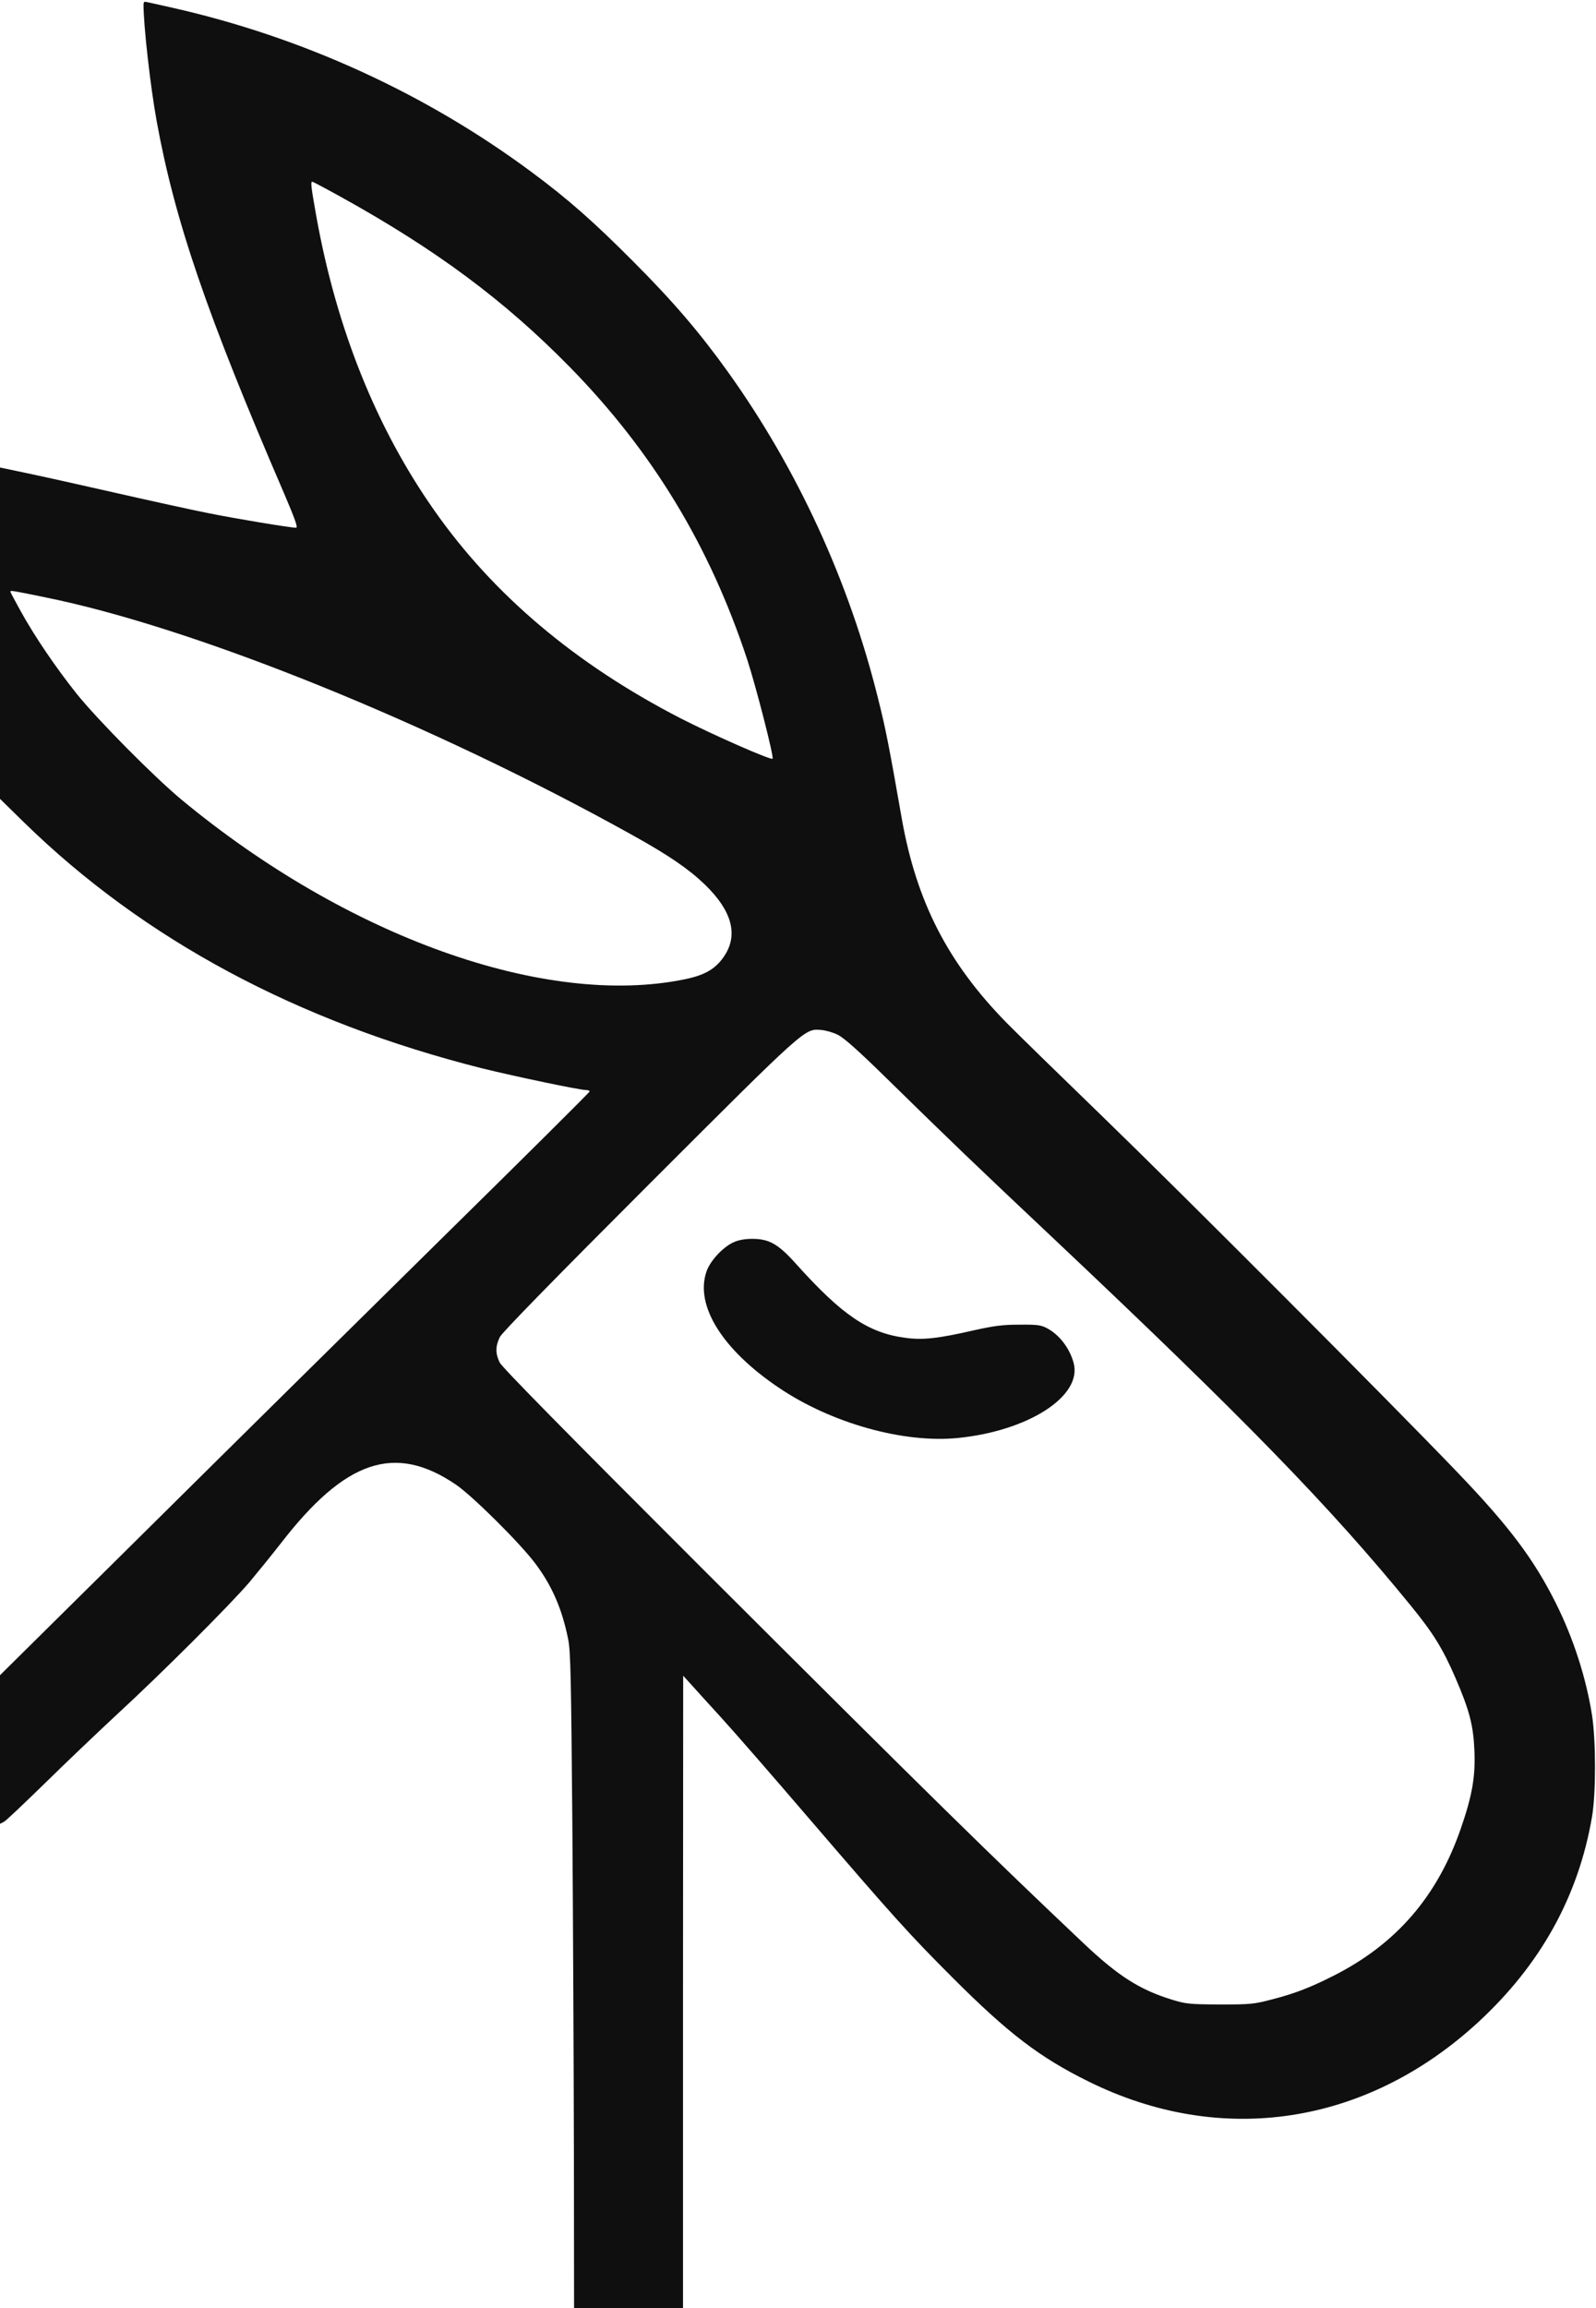<?xml version="1.0" standalone="no"?>
<!DOCTYPE svg PUBLIC "-//W3C//DTD SVG 20010904//EN"
 "http://www.w3.org/TR/2001/REC-SVG-20010904/DTD/svg10.dtd">
<svg version="1.0" xmlns="http://www.w3.org/2000/svg"
 width="923pt" height="1334pt" viewBox="0 0 923 1334"
 preserveAspectRatio="xMidYMid meet">

<g transform="translate(0,1334) scale(0.1,-0.1)"
fill="#0F0F0F" stroke="none">
<path d="M830 13313 c0 -123 40 -475 76 -673 105 -576 289 -1114 737 -2152 65
-152 81 -198 69 -198 -34 0 -354 53 -511 85 -91 18 -328 70 -526 115 -198 45
-431 97 -518 115 l-157 33 0 -958 0 -957 142 -139 c692 -675 1579 -1150 2648
-1419 187 -46 562 -125 600 -125 11 0 20 -4 20 -8 0 -5 -393 -395 -873 -867
-479 -472 -1247 -1230 -1704 -1683 l-833 -824 0 -429 0 -430 23 12 c12 6 116
105 232 218 116 114 305 294 420 401 261 240 653 632 767 765 46 55 128 156
182 225 373 483 660 579 1012 340 96 -65 374 -341 461 -458 96 -128 154 -262
189 -437 14 -68 17 -227 24 -1065 4 -542 8 -1393 9 -1892 l1 -908 315 0 315 0
0 1828 1 1827 42 -46 c23 -26 103 -114 177 -195 75 -82 298 -338 496 -569 502
-584 587 -679 844 -936 321 -321 503 -460 785 -599 767 -380 1606 -253 2252
341 361 332 581 727 660 1189 23 134 23 438 0 587 -34 215 -107 443 -209 647
-127 254 -269 443 -566 753 -387 404 -1593 1612 -2060 2064 -246 238 -493 479
-549 536 -341 347 -523 701 -608 1183 -73 415 -91 511 -137 693 -167 674 -464
1322 -865 1883 -163 228 -320 412 -553 645 -225 226 -378 361 -585 514 -610
453 -1324 780 -2077 950 -84 19 -156 35 -160 35 -5 0 -8 -8 -8 -17z m1136
-1108 c557 -308 951 -601 1329 -986 478 -488 808 -1031 1026 -1690 51 -156
156 -565 147 -574 -10 -10 -354 142 -535 235 -605 312 -1078 711 -1420 1198
-336 477 -566 1050 -683 1698 -30 169 -35 204 -24 204 3 0 75 -38 160 -85z
m-1706 -2317 c868 -175 2245 -733 3400 -1376 207 -115 321 -193 415 -283 165
-159 199 -303 102 -431 -48 -63 -109 -96 -218 -118 -804 -165 -1950 244 -2909
1038 -160 133 -486 462 -608 614 -120 151 -242 330 -323 477 -32 58 -59 108
-59 112 0 7 12 6 200 -33z m4586 -2529 c34 -17 116 -89 274 -244 385 -377 511
-498 975 -935 1108 -1045 1599 -1550 2064 -2120 129 -158 185 -248 258 -417
81 -187 104 -275 110 -423 6 -149 -13 -258 -78 -446 -136 -395 -376 -672 -741
-855 -135 -68 -224 -102 -353 -135 -103 -27 -122 -29 -300 -29 -178 1 -196 3
-278 28 -187 58 -310 136 -512 327 -541 512 -861 825 -2203 2164 -794 793
-1158 1163 -1172 1191 -26 53 -25 95 1 148 15 28 303 323 863 883 914 913 899
900 997 891 25 -2 67 -14 95 -28z"/>
<path d="M4242 6160 c-62 -28 -137 -109 -157 -171 -66 -196 94 -451 420 -670
304 -205 720 -321 1034 -290 410 41 722 243 670 434 -23 85 -82 162 -153 200
-36 19 -56 22 -161 21 -97 0 -147 -7 -260 -32 -209 -48 -299 -58 -399 -44
-215 28 -366 131 -633 428 -102 114 -155 144 -252 144 -44 0 -81 -7 -109 -20z"/>
</g>
</svg>
